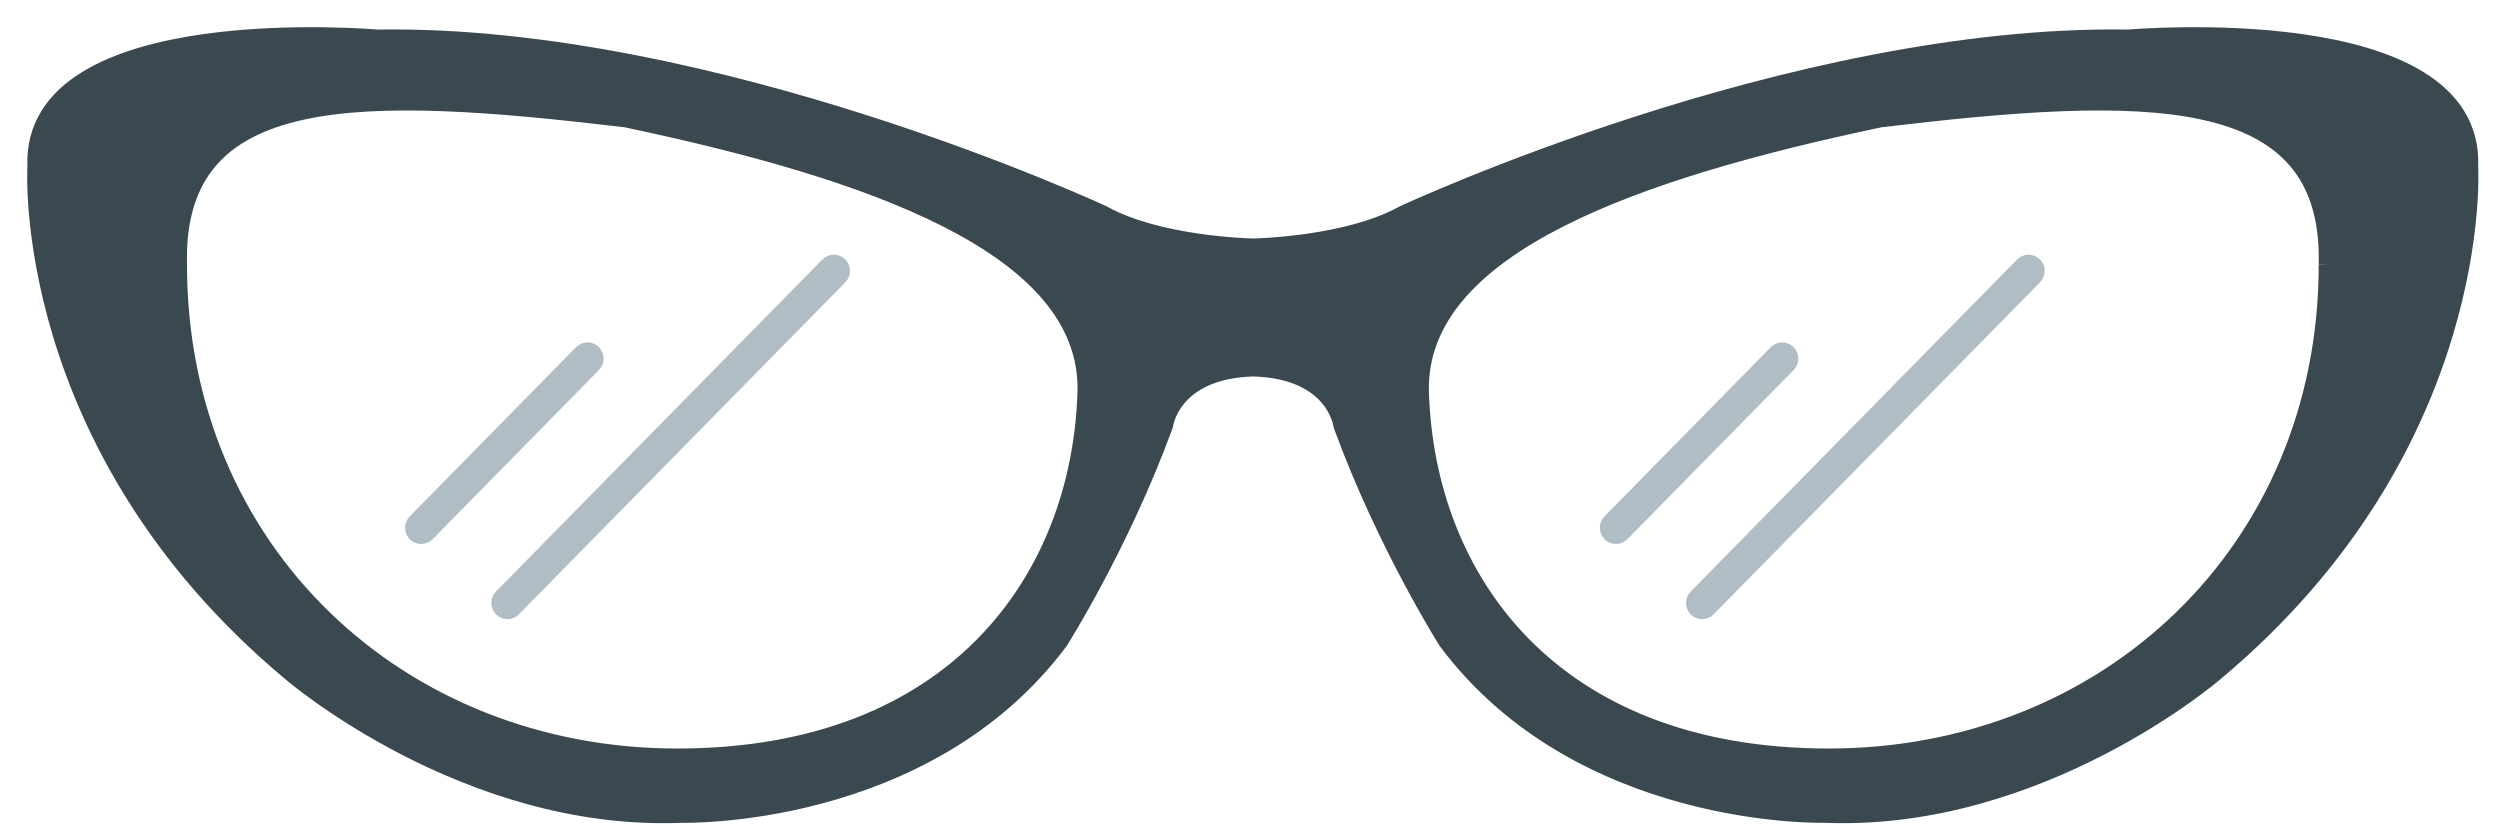 <svg width="69" height="23" viewBox="0 0 69 23" fill="none" xmlns="http://www.w3.org/2000/svg">
<g id="cat eye">
<g id="Fill 1">
<path fill-rule="evenodd" clip-rule="evenodd" d="M64.246 7.308C64.246 15.219 58.151 20.909 50.473 20.909C42.794 20.909 39.338 15.979 39.188 10.801C39.097 6.74 45.267 4.662 51.882 3.267C59.17 2.399 64.376 2.244 64.246 7.308M29.989 10.801C29.839 15.979 26.38 20.909 18.695 20.909C11.011 20.909 4.911 15.219 4.911 7.308C4.781 2.244 9.991 2.399 17.285 3.267C23.906 4.662 30.08 6.74 29.989 10.801M68.148 4.6C68.329 0.218 58.749 1.066 58.749 1.066C49.48 0.911 38.736 5.923 38.736 5.923C37.224 6.762 34.754 6.829 34.59 6.833C34.426 6.829 31.955 6.762 30.441 5.923C30.441 5.923 19.689 0.911 10.413 1.066C10.413 1.066 0.825 0.218 1.006 4.6C1.006 4.6 0.534 12.289 8.033 18.552C8.033 18.552 12.852 22.707 18.816 22.459C18.816 22.459 25.532 22.645 29.236 17.684C29.236 17.684 30.923 15.024 32.128 11.735C32.128 11.735 32.311 10.206 34.59 10.14C36.867 10.206 37.051 11.735 37.051 11.735C38.255 15.024 39.94 17.684 39.94 17.684C43.641 22.645 50.352 22.459 50.352 22.459C56.311 22.707 61.126 18.552 61.126 18.552C68.619 12.289 68.148 4.6 68.148 4.6" fill="#3A4850"/>
<path d="M39.188 10.801L38.938 10.807L38.938 10.808L39.188 10.801ZM51.882 3.267L51.853 3.019L51.842 3.02L51.831 3.023L51.882 3.267ZM4.911 7.308L5.161 7.308L5.161 7.302L4.911 7.308ZM17.285 3.267L17.336 3.023L17.325 3.02L17.314 3.019L17.285 3.267ZM58.749 1.066L58.744 1.316L58.758 1.316L58.771 1.315L58.749 1.066ZM38.736 5.923L38.63 5.697L38.623 5.7L38.615 5.705L38.736 5.923ZM34.59 6.833L34.585 7.083L34.596 7.082L34.59 6.833ZM30.441 5.923L30.562 5.705L30.555 5.7L30.547 5.697L30.441 5.923ZM10.413 1.066L10.391 1.315L10.404 1.316L10.417 1.316L10.413 1.066ZM1.006 4.6L1.255 4.616L1.256 4.603L1.256 4.59L1.006 4.6ZM8.033 18.552L8.197 18.363L8.194 18.36L8.033 18.552ZM18.816 22.459L18.823 22.209L18.814 22.209L18.805 22.209L18.816 22.459ZM29.236 17.684L29.437 17.834L29.442 17.826L29.448 17.818L29.236 17.684ZM32.128 11.735L32.362 11.821L32.372 11.793L32.376 11.765L32.128 11.735ZM34.59 10.14L34.597 9.89L34.59 9.89L34.583 9.89L34.59 10.14ZM37.051 11.735L36.803 11.764L36.806 11.793L36.816 11.821L37.051 11.735ZM39.94 17.684L39.729 17.818L39.734 17.826L39.739 17.834L39.94 17.684ZM50.352 22.459L50.363 22.209L50.354 22.209L50.345 22.209L50.352 22.459ZM61.126 18.552L60.966 18.36L60.963 18.363L61.126 18.552ZM63.996 7.308C63.996 15.074 58.02 20.659 50.473 20.659V21.159C58.282 21.159 64.496 15.364 64.496 7.308H63.996ZM50.473 20.659C46.69 20.659 43.974 19.446 42.186 17.622C40.394 15.794 39.511 13.331 39.437 10.794L38.938 10.808C39.014 13.449 39.935 16.04 41.829 17.971C43.725 19.906 46.577 21.159 50.473 21.159V20.659ZM39.437 10.796C39.396 8.917 40.796 7.448 43.134 6.257C45.461 5.072 48.629 4.209 51.934 3.512L51.831 3.023C48.519 3.721 45.296 4.594 42.907 5.812C40.528 7.023 38.889 8.624 38.938 10.807L39.437 10.796ZM51.912 3.515C55.565 3.08 58.644 2.832 60.792 3.307C61.859 3.543 62.668 3.952 63.204 4.58C63.737 5.205 64.027 6.079 63.996 7.302L64.496 7.314C64.529 6.005 64.218 4.999 63.584 4.256C62.953 3.516 62.029 3.069 60.9 2.819C58.655 2.322 55.487 2.586 51.853 3.019L51.912 3.515ZM29.739 10.794C29.666 13.331 28.782 15.794 26.989 17.621C25.199 19.446 22.481 20.659 18.695 20.659V21.159C22.594 21.159 25.448 19.906 27.346 17.972C29.241 16.04 30.163 13.449 30.239 10.809L29.739 10.794ZM18.695 20.659C11.142 20.659 5.161 15.073 5.161 7.308H4.661C4.661 15.364 10.88 21.159 18.695 21.159V20.659ZM5.161 7.302C5.13 6.079 5.42 5.205 5.954 4.581C6.49 3.952 7.3 3.543 8.368 3.307C10.517 2.832 13.599 3.08 17.255 3.515L17.314 3.019C13.677 2.586 10.507 2.322 8.26 2.819C7.13 3.069 6.206 3.516 5.574 4.256C4.939 4.999 4.628 6.005 4.661 7.314L5.161 7.302ZM17.233 3.512C20.54 4.209 23.712 5.072 26.04 6.257C28.38 7.448 29.781 8.917 29.739 10.796L30.239 10.807C30.288 8.624 28.647 7.023 26.267 5.812C23.876 4.594 20.65 3.721 17.336 3.023L17.233 3.512ZM68.398 4.611C68.448 3.401 67.814 2.557 66.886 1.987C65.97 1.423 64.749 1.112 63.551 0.942C62.348 0.772 61.142 0.741 60.239 0.752C59.788 0.758 59.41 0.774 59.146 0.788C59.014 0.796 58.909 0.803 58.838 0.808C58.802 0.811 58.775 0.813 58.756 0.814C58.746 0.815 58.739 0.816 58.734 0.816C58.732 0.816 58.73 0.817 58.729 0.817C58.728 0.817 58.728 0.817 58.727 0.817C58.727 0.817 58.727 0.817 58.727 0.817C58.727 0.817 58.727 0.817 58.749 1.066C58.771 1.315 58.771 1.315 58.771 1.315C58.771 1.315 58.771 1.315 58.771 1.315C58.771 1.315 58.771 1.315 58.772 1.315C58.773 1.315 58.775 1.315 58.777 1.314C58.781 1.314 58.788 1.314 58.796 1.313C58.814 1.311 58.84 1.309 58.874 1.307C58.943 1.302 59.044 1.295 59.174 1.288C59.432 1.273 59.802 1.257 60.246 1.252C61.134 1.241 62.312 1.272 63.481 1.437C64.655 1.604 65.795 1.902 66.624 2.412C67.442 2.915 67.939 3.608 67.898 4.59L68.398 4.611ZM58.753 0.816C54.078 0.738 49.044 1.962 45.19 3.198C43.261 3.818 41.622 4.442 40.466 4.911C39.887 5.146 39.429 5.342 39.115 5.479C38.959 5.548 38.838 5.602 38.756 5.639C38.715 5.658 38.684 5.672 38.663 5.682C38.652 5.687 38.644 5.69 38.639 5.693C38.636 5.694 38.634 5.695 38.633 5.696C38.632 5.696 38.631 5.696 38.631 5.696C38.631 5.696 38.631 5.697 38.631 5.697C38.63 5.697 38.63 5.697 38.736 5.923C38.842 6.15 38.842 6.15 38.842 6.15C38.842 6.15 38.842 6.15 38.842 6.15C38.842 6.15 38.843 6.149 38.843 6.149C38.845 6.148 38.846 6.148 38.849 6.146C38.854 6.144 38.862 6.141 38.872 6.136C38.892 6.127 38.922 6.113 38.962 6.095C39.042 6.058 39.161 6.005 39.316 5.937C39.626 5.801 40.08 5.607 40.654 5.374C41.801 4.909 43.428 4.289 45.343 3.675C49.178 2.444 54.15 1.239 58.744 1.316L58.753 0.816ZM38.615 5.705C37.899 6.102 36.939 6.323 36.121 6.444C35.308 6.564 34.661 6.581 34.585 6.583L34.596 7.082C34.683 7.081 35.353 7.063 36.194 6.939C37.029 6.815 38.061 6.584 38.857 6.142L38.615 5.705ZM34.596 6.583C34.52 6.581 33.872 6.564 33.058 6.444C32.239 6.323 31.279 6.102 30.562 5.705L30.32 6.142C31.117 6.584 32.149 6.815 32.986 6.939C33.827 7.063 34.497 7.081 34.585 7.082L34.596 6.583ZM30.441 5.923C30.547 5.697 30.547 5.697 30.547 5.697C30.546 5.697 30.546 5.696 30.546 5.696C30.546 5.696 30.545 5.696 30.544 5.696C30.543 5.695 30.541 5.694 30.538 5.693C30.533 5.69 30.525 5.687 30.514 5.682C30.493 5.672 30.462 5.658 30.421 5.639C30.339 5.602 30.218 5.548 30.061 5.479C29.747 5.342 29.289 5.146 28.71 4.911C27.553 4.441 25.913 3.818 23.982 3.198C20.125 1.962 15.087 0.738 10.409 0.816L10.417 1.316C15.015 1.239 19.991 2.444 23.829 3.675C25.746 4.289 27.374 4.909 28.522 5.374C29.096 5.607 29.55 5.801 29.861 5.937C30.016 6.005 30.135 6.058 30.215 6.095C30.255 6.113 30.285 6.127 30.306 6.136C30.316 6.141 30.323 6.144 30.328 6.146C30.331 6.148 30.333 6.149 30.334 6.149C30.334 6.149 30.335 6.15 30.335 6.15C30.335 6.15 30.335 6.15 30.335 6.15C30.335 6.15 30.335 6.15 30.441 5.923ZM10.413 1.066C10.435 0.817 10.435 0.817 10.434 0.817C10.434 0.817 10.434 0.817 10.434 0.817C10.434 0.817 10.433 0.817 10.432 0.817C10.431 0.817 10.429 0.816 10.427 0.816C10.422 0.816 10.415 0.815 10.405 0.814C10.387 0.813 10.359 0.811 10.323 0.808C10.252 0.803 10.148 0.796 10.015 0.788C9.75 0.774 9.373 0.758 8.921 0.752C8.017 0.741 6.811 0.772 5.607 0.942C4.407 1.112 3.186 1.423 2.269 1.987C1.34 2.557 0.706 3.401 0.756 4.611L1.256 4.59C1.215 3.609 1.712 2.916 2.53 2.413C3.36 1.902 4.502 1.604 5.677 1.437C6.847 1.272 8.026 1.241 8.914 1.252C9.358 1.257 9.728 1.273 9.987 1.288C10.117 1.295 10.218 1.302 10.287 1.307C10.321 1.309 10.348 1.311 10.365 1.313C10.374 1.314 10.38 1.314 10.385 1.314C10.387 1.315 10.388 1.315 10.389 1.315C10.39 1.315 10.39 1.315 10.39 1.315C10.391 1.315 10.391 1.315 10.391 1.315C10.391 1.315 10.391 1.315 10.413 1.066ZM1.006 4.6C0.756 4.585 0.756 4.585 0.756 4.585C0.756 4.585 0.756 4.586 0.756 4.586C0.756 4.586 0.756 4.587 0.756 4.587C0.756 4.589 0.756 4.59 0.756 4.593C0.756 4.597 0.755 4.603 0.755 4.611C0.754 4.627 0.753 4.651 0.753 4.681C0.751 4.742 0.749 4.831 0.75 4.945C0.752 5.174 0.763 5.505 0.8 5.922C0.875 6.755 1.053 7.929 1.468 9.3C2.299 12.044 4.08 15.577 7.873 18.744L8.194 18.36C4.487 15.265 2.754 11.821 1.947 9.155C1.543 7.821 1.37 6.682 1.298 5.877C1.263 5.475 1.252 5.157 1.25 4.941C1.249 4.833 1.251 4.75 1.252 4.695C1.253 4.668 1.254 4.647 1.255 4.634C1.255 4.627 1.255 4.622 1.255 4.619C1.255 4.618 1.255 4.617 1.255 4.616C1.255 4.616 1.255 4.616 1.255 4.616C1.255 4.615 1.255 4.616 1.255 4.616C1.255 4.616 1.255 4.616 1.006 4.6ZM8.033 18.552C7.87 18.742 7.87 18.742 7.87 18.742C7.87 18.742 7.87 18.742 7.871 18.742C7.871 18.742 7.871 18.742 7.871 18.743C7.872 18.743 7.873 18.744 7.875 18.745C7.877 18.748 7.881 18.751 7.886 18.755C7.896 18.764 7.911 18.776 7.93 18.792C7.968 18.823 8.024 18.869 8.097 18.927C8.244 19.042 8.459 19.206 8.735 19.402C9.288 19.793 10.086 20.311 11.073 20.821C13.045 21.839 15.785 22.835 18.826 22.709L18.805 22.209C15.883 22.331 13.232 21.373 11.303 20.376C10.34 19.879 9.561 19.374 9.024 18.994C8.755 18.803 8.547 18.645 8.407 18.534C8.337 18.479 8.284 18.435 8.248 18.406C8.231 18.392 8.217 18.381 8.209 18.373C8.204 18.369 8.201 18.367 8.199 18.365C8.198 18.364 8.197 18.364 8.197 18.363C8.197 18.363 8.197 18.363 8.197 18.363C8.197 18.363 8.197 18.363 8.197 18.363C8.197 18.363 8.197 18.363 8.033 18.552ZM18.816 22.459C18.809 22.709 18.809 22.709 18.809 22.709C18.809 22.709 18.809 22.709 18.809 22.709C18.81 22.709 18.81 22.709 18.811 22.709C18.812 22.709 18.813 22.709 18.815 22.709C18.819 22.709 18.824 22.709 18.831 22.709C18.845 22.709 18.865 22.71 18.891 22.71C18.943 22.71 19.02 22.709 19.117 22.707C19.313 22.702 19.595 22.69 19.945 22.659C20.643 22.598 21.613 22.465 22.701 22.173C24.875 21.591 27.539 20.375 29.437 17.834L29.036 17.535C27.229 19.954 24.683 21.125 22.572 21.69C21.518 21.972 20.578 22.102 19.901 22.161C19.563 22.191 19.292 22.203 19.105 22.207C19.012 22.209 18.941 22.21 18.893 22.21C18.869 22.21 18.851 22.209 18.839 22.209C18.833 22.209 18.829 22.209 18.826 22.209C18.825 22.209 18.824 22.209 18.823 22.209C18.823 22.209 18.823 22.209 18.823 22.209C18.822 22.209 18.822 22.209 18.822 22.209C18.823 22.209 18.823 22.209 18.816 22.459ZM29.236 17.684C29.448 17.818 29.448 17.818 29.448 17.818C29.448 17.818 29.448 17.818 29.448 17.818C29.448 17.818 29.448 17.818 29.448 17.817C29.448 17.817 29.448 17.816 29.449 17.816C29.45 17.814 29.451 17.812 29.453 17.809C29.456 17.804 29.461 17.796 29.468 17.786C29.481 17.765 29.5 17.734 29.524 17.694C29.574 17.614 29.645 17.496 29.734 17.344C29.913 17.041 30.163 16.602 30.451 16.061C31.027 14.978 31.755 13.48 32.362 11.821L31.893 11.649C31.296 13.28 30.578 14.756 30.009 15.826C29.725 16.36 29.479 16.792 29.303 17.09C29.216 17.239 29.146 17.355 29.098 17.433C29.074 17.472 29.056 17.502 29.044 17.521C29.037 17.531 29.033 17.538 29.03 17.543C29.028 17.546 29.027 17.548 29.026 17.549C29.026 17.549 29.026 17.55 29.025 17.55C29.025 17.55 29.025 17.55 29.025 17.55C29.025 17.55 29.025 17.55 29.025 17.55C29.025 17.55 29.025 17.55 29.236 17.684ZM32.128 11.735C32.376 11.765 32.376 11.765 32.376 11.765C32.376 11.765 32.376 11.765 32.376 11.765C32.376 11.765 32.376 11.766 32.376 11.766C32.376 11.766 32.376 11.766 32.376 11.766C32.376 11.767 32.376 11.767 32.376 11.766C32.376 11.765 32.376 11.763 32.377 11.759C32.378 11.752 32.38 11.74 32.384 11.724C32.391 11.691 32.404 11.642 32.427 11.581C32.471 11.459 32.552 11.292 32.695 11.124C32.974 10.794 33.52 10.421 34.597 10.39L34.583 9.89C33.382 9.925 32.696 10.349 32.314 10.8C32.126 11.022 32.018 11.242 31.957 11.409C31.927 11.492 31.908 11.563 31.896 11.614C31.89 11.639 31.886 11.66 31.884 11.676C31.883 11.684 31.881 11.69 31.881 11.695C31.881 11.697 31.88 11.699 31.88 11.701C31.88 11.702 31.88 11.703 31.88 11.703C31.88 11.704 31.88 11.704 31.88 11.704C31.88 11.704 31.88 11.704 31.88 11.704C31.88 11.705 31.88 11.705 32.128 11.735ZM34.583 10.39C35.66 10.421 36.205 10.794 36.484 11.124C36.627 11.292 36.707 11.459 36.752 11.581C36.774 11.642 36.787 11.691 36.795 11.724C36.798 11.74 36.8 11.752 36.802 11.759C36.802 11.763 36.803 11.765 36.803 11.766C36.803 11.766 36.803 11.767 36.803 11.766C36.803 11.766 36.803 11.766 36.803 11.766C36.803 11.765 36.803 11.765 36.803 11.765C36.803 11.765 36.803 11.765 36.803 11.765C36.803 11.765 36.803 11.764 37.051 11.735C37.299 11.705 37.299 11.705 37.299 11.705C37.299 11.704 37.299 11.704 37.299 11.704C37.299 11.704 37.299 11.704 37.299 11.703C37.299 11.703 37.299 11.702 37.298 11.701C37.298 11.699 37.298 11.697 37.298 11.695C37.297 11.69 37.296 11.684 37.295 11.676C37.292 11.66 37.288 11.639 37.282 11.614C37.271 11.563 37.252 11.492 37.221 11.409C37.16 11.242 37.053 11.022 36.865 10.8C36.483 10.349 35.798 9.925 34.597 9.89L34.583 10.39ZM36.816 11.821C37.423 13.48 38.151 14.978 38.726 16.06C39.014 16.602 39.264 17.041 39.442 17.344C39.531 17.496 39.603 17.614 39.652 17.694C39.676 17.734 39.695 17.765 39.708 17.786C39.715 17.796 39.72 17.804 39.723 17.809C39.725 17.812 39.726 17.814 39.727 17.816C39.728 17.816 39.728 17.817 39.728 17.817C39.728 17.817 39.728 17.818 39.728 17.818C39.728 17.818 39.729 17.818 39.729 17.818C39.729 17.818 39.729 17.818 39.94 17.684C40.151 17.55 40.151 17.55 40.151 17.55C40.151 17.55 40.151 17.55 40.151 17.55C40.151 17.55 40.151 17.55 40.151 17.55C40.151 17.55 40.15 17.549 40.15 17.549C40.149 17.548 40.148 17.546 40.147 17.543C40.144 17.538 40.139 17.531 40.133 17.521C40.12 17.502 40.102 17.472 40.078 17.433C40.031 17.355 39.961 17.239 39.873 17.09C39.698 16.792 39.452 16.36 39.167 15.826C38.599 14.756 37.882 13.28 37.286 11.649L36.816 11.821ZM39.739 17.834C41.636 20.375 44.298 21.591 46.469 22.173C47.557 22.465 48.526 22.598 49.224 22.659C49.573 22.69 49.855 22.702 50.051 22.707C50.148 22.709 50.225 22.71 50.277 22.71C50.303 22.71 50.323 22.709 50.337 22.709C50.344 22.709 50.349 22.709 50.353 22.709C50.355 22.709 50.356 22.709 50.357 22.709C50.358 22.709 50.358 22.709 50.359 22.709C50.359 22.709 50.359 22.709 50.359 22.709C50.359 22.709 50.359 22.709 50.352 22.459C50.345 22.209 50.346 22.209 50.346 22.209C50.346 22.209 50.346 22.209 50.346 22.209C50.345 22.209 50.345 22.209 50.345 22.209C50.344 22.209 50.343 22.209 50.342 22.209C50.339 22.209 50.335 22.209 50.329 22.209C50.317 22.209 50.299 22.21 50.275 22.21C50.227 22.21 50.156 22.209 50.063 22.207C49.877 22.203 49.605 22.191 49.268 22.161C48.592 22.102 47.652 21.972 46.599 21.69C44.49 21.125 41.946 19.954 40.14 17.535L39.739 17.834ZM50.342 22.709C53.38 22.835 56.118 21.839 58.089 20.821C59.075 20.311 59.873 19.793 60.425 19.402C60.701 19.206 60.916 19.042 61.062 18.927C61.136 18.869 61.192 18.823 61.23 18.791C61.249 18.776 61.263 18.764 61.273 18.755C61.278 18.751 61.282 18.748 61.285 18.745C61.286 18.744 61.287 18.743 61.288 18.743C61.288 18.742 61.289 18.742 61.289 18.742C61.289 18.742 61.289 18.742 61.289 18.742C61.289 18.742 61.289 18.742 61.126 18.552C60.963 18.363 60.963 18.363 60.963 18.363C60.963 18.363 60.963 18.363 60.963 18.363C60.963 18.363 60.962 18.363 60.962 18.363C60.962 18.364 60.961 18.364 60.96 18.365C60.958 18.367 60.955 18.37 60.951 18.373C60.942 18.381 60.929 18.392 60.911 18.406C60.876 18.435 60.823 18.479 60.753 18.534C60.612 18.645 60.404 18.803 60.136 18.994C59.599 19.374 58.821 19.879 57.859 20.376C55.932 21.373 53.283 22.331 50.363 22.209L50.342 22.709ZM61.286 18.744C65.076 15.577 66.856 12.044 67.686 9.3C68.101 7.929 68.279 6.755 68.353 5.922C68.391 5.505 68.402 5.174 68.403 4.945C68.404 4.831 68.403 4.742 68.401 4.681C68.4 4.651 68.4 4.628 68.399 4.611C68.398 4.603 68.398 4.597 68.398 4.593C68.398 4.59 68.398 4.589 68.398 4.587C68.398 4.587 68.397 4.586 68.397 4.586C68.397 4.586 68.397 4.586 68.397 4.585C68.397 4.585 68.397 4.585 68.148 4.6C67.898 4.616 67.898 4.616 67.898 4.616C67.898 4.616 67.898 4.615 67.898 4.616C67.898 4.616 67.898 4.616 67.898 4.616C67.898 4.617 67.898 4.618 67.899 4.619C67.899 4.622 67.899 4.627 67.899 4.634C67.9 4.647 67.901 4.668 67.901 4.695C67.903 4.75 67.904 4.833 67.904 4.941C67.902 5.157 67.891 5.475 67.856 5.877C67.784 6.682 67.611 7.822 67.208 9.155C66.401 11.821 64.669 15.265 60.966 18.36L61.286 18.744Z" fill="#3A4850"/>
</g>
<g id="Group">
<path id="Fill 8" d="M16.335 9.776C16.268 9.708 16.161 9.708 16.094 9.776L11.505 14.444C11.439 14.511 11.439 14.621 11.505 14.689C11.539 14.723 11.582 14.739 11.625 14.739C11.669 14.739 11.712 14.723 11.745 14.689L16.335 10.02C16.401 9.953 16.401 9.843 16.335 9.776" stroke="#B0BDC5" stroke-width="0.55"/>
<path id="Fill 10" d="M22.893 7.355L13.885 16.519C13.819 16.586 13.819 16.696 13.885 16.763C13.918 16.797 13.962 16.814 14.005 16.814C14.048 16.814 14.092 16.797 14.125 16.763L23.134 7.599C23.2 7.532 23.2 7.422 23.134 7.355C23.067 7.288 22.96 7.288 22.893 7.355" stroke="#B0BDC5" stroke-width="0.55"/>
<path id="Fill 12" d="M49.309 9.776C49.243 9.708 49.136 9.708 49.069 9.776L44.48 14.444C44.414 14.511 44.414 14.621 44.48 14.689C44.513 14.723 44.557 14.739 44.6 14.739C44.643 14.739 44.687 14.723 44.72 14.689L49.309 10.02C49.376 9.953 49.376 9.843 49.309 9.776" stroke="#B0BDC5" stroke-width="0.55"/>
<path id="Fill 14" d="M55.868 7.355L46.859 16.519C46.793 16.586 46.793 16.696 46.859 16.763C46.893 16.797 46.936 16.814 46.98 16.814C47.023 16.814 47.067 16.797 47.1 16.763L56.108 7.599C56.175 7.532 56.175 7.422 56.108 7.355C56.042 7.288 55.934 7.288 55.868 7.355" stroke="#B0BDC5" stroke-width="0.55"/>
</g>
</g>
</svg>
